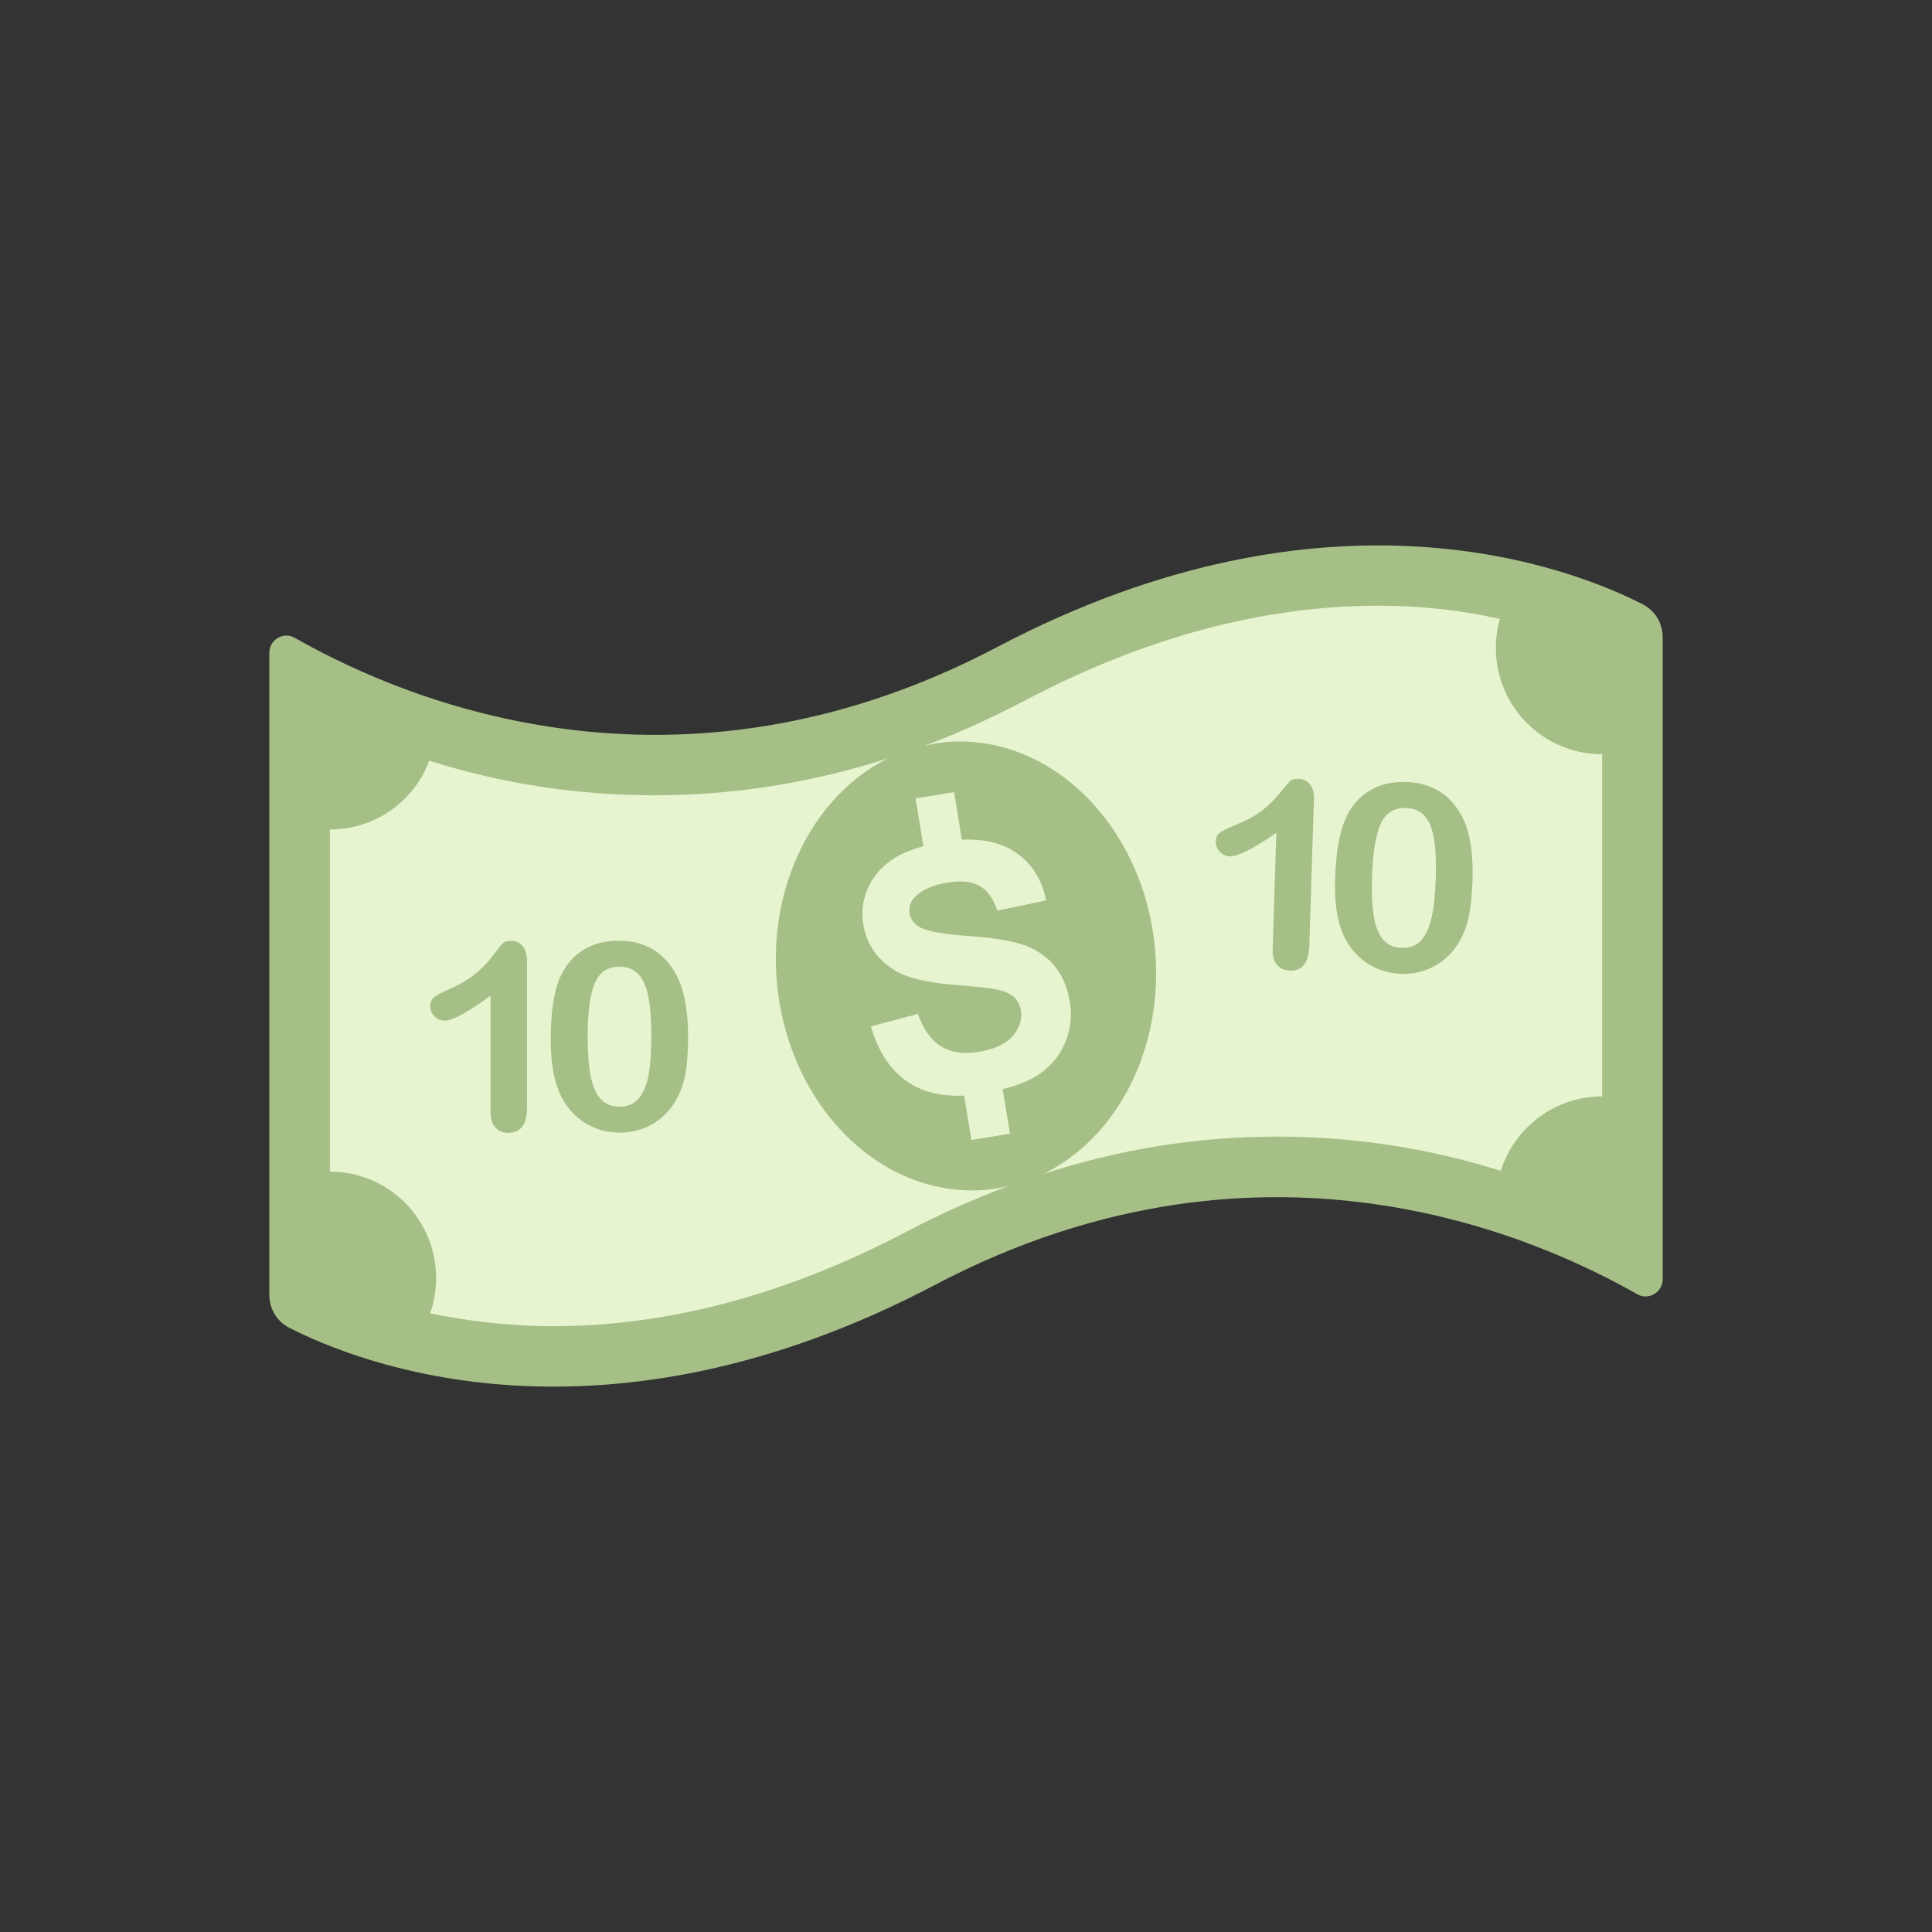 <?xml version="1.0" ?><svg style="enable-background:new 0 0 48 48;" version="1.1" viewBox="0 0 48 48" xml:space="preserve" xmlns="http://www.w3.org/2000/svg" xmlns:xlink="http://www.w3.org/1999/xlink"><rect x="0" y="0" width="48" height="48" fill="#333333" stroke="none"/><g id="Icons"><g><g><path d="M6.691,16.219c0-0.325,0.348-0.534,0.631-0.373     c2.094,1.185,9.065,4.647,17.452,0.23c8.27-4.355,14.32-1.943,16.039-1.063     c0.308,0.158,0.496,0.472,0.496,0.818v15.951c0,0.325-0.348,0.534-0.631,0.373     c-2.094-1.185-9.065-4.647-17.452-0.23c-8.279,4.355-14.322,1.943-16.039,1.063     c-0.308-0.158-0.496-0.472-0.496-0.817L6.691,16.219z" style="fill:#A6BF86;"/><g><path d="M26.184,23.978c-0.203-0.234-0.459-0.402-0.768-0.506      c-0.309-0.103-0.771-0.177-1.388-0.22c-0.616-0.044-1.012-0.117-1.187-0.222      c-0.138-0.082-0.218-0.194-0.241-0.337c-0.026-0.157,0.018-0.293,0.132-0.408      c0.177-0.179,0.442-0.297,0.796-0.355c0.343-0.056,0.612-0.03,0.806,0.078      c0.194,0.108,0.343,0.313,0.445,0.616l1.211-0.253c-0.11-0.553-0.384-0.965-0.821-1.235      c-0.332-0.205-0.756-0.296-1.271-0.274l-0.193-1.182l-0.958,0.156l0.194,1.187      c-0.27,0.076-0.519,0.169-0.72,0.297c-0.305,0.194-0.523,0.439-0.654,0.736      c-0.131,0.297-0.17,0.6-0.12,0.908c0.078,0.479,0.33,0.855,0.755,1.127      c0.302,0.194,0.794,0.318,1.474,0.374c0.529,0.043,0.869,0.079,1.02,0.105      c0.221,0.04,0.381,0.104,0.481,0.191c0.1,0.087,0.162,0.202,0.186,0.345      c0.036,0.223-0.032,0.434-0.203,0.633c-0.172,0.199-0.454,0.331-0.847,0.395      c-0.371,0.061-0.681,0.015-0.93-0.136c-0.249-0.151-0.442-0.421-0.578-0.808l-1.168,0.31      c0.191,0.664,0.519,1.139,0.986,1.426c0.357,0.219,0.801,0.316,1.331,0.295l0.18,1.101l0.958-0.156      l-0.18-1.104c0.32-0.085,0.61-0.187,0.836-0.328c0.328-0.205,0.562-0.474,0.705-0.808      c0.143-0.334,0.186-0.674,0.129-1.021C26.52,24.52,26.387,24.212,26.184,23.978z" style="fill:#E6F4D0;"/></g><path d="M25.105,29.449c-0.01,0-0.02,0.01-0.03,0.01c-0.86,0.32-1.71,0.7-2.55,1.14     c-2.97,1.56-5.92,2.35-8.77,2.35c-1.16,0-2.2-0.14-3.07-0.32c0.1-0.27,0.15-0.57,0.15-0.87c0-1.47-1.18-2.65-2.64-2.65v-8.5     c1.13,0,2.1-0.71,2.47-1.71c1.83,0.58,3.71,0.86,5.61,0.86c1.96,0,3.89-0.31,5.79-0.92h0.02h-0.02c-1.82,0.9-2.99,3.13-2.76,5.6     c0.29,3.07,2.62,5.36,5.22,5.12c0.19-0.02,0.37-0.05,0.55-0.1C25.085,29.469,25.095,29.469,25.105,29.449" style="fill:#E6F4D0;"/><path d="M25.875,29.179c0.02,0,0.03,0,0.04-0.01c1.84-0.89,3.01-3.13,2.78-5.61     c-0.29-3.07-2.62-5.36-5.22-5.12c-0.17,0.02-0.34,0.05-0.51,0.09c-0.01,0-0.02,0-0.03,0l-0.01,0.01l0.01-0.01     c0.01,0,0.02,0,0.03,0c0.85-0.31,1.68-0.7,2.51-1.13c2.96-1.56,5.91-2.35,8.76-2.35c1.15,0,2.17,0.13,3.03,0.33     c-0.07,0.23-0.1,0.47-0.1,0.72c0,1.46,1.18,2.64,2.64,2.64v8.5c-1.18,0-2.18,0.78-2.52,1.85c-1.81-0.57-3.67-0.85-5.56-0.85     c-1.96,0-3.91,0.31-5.81,0.93C25.905,29.179,25.895,29.179,25.875,29.179" style="fill:#E6F4D0;"/></g><g><g><path d="M12.187,27.631v-2.893c-0.565,0.414-0.944,0.62-1.14,0.62      c-0.094,0-0.177-0.036-0.249-0.106c-0.072-0.071-0.108-0.153-0.108-0.247c0-0.108,0.036-0.188,0.107-0.238      c0.071-0.051,0.196-0.117,0.377-0.197c0.269-0.121,0.483-0.247,0.644-0.381      c0.161-0.133,0.304-0.283,0.429-0.448c0.124-0.165,0.205-0.267,0.243-0.305      c0.038-0.039,0.109-0.058,0.214-0.058c0.117,0,0.212,0.043,0.283,0.13c0.071,0.087,0.106,0.207,0.106,0.359      v3.639c0,0.426-0.152,0.639-0.457,0.639c-0.135,0-0.244-0.043-0.326-0.13      C12.229,27.929,12.187,27.8,12.187,27.631z" style="fill:#A6BF86;"/><path d="M17.096,25.781c0,0.347-0.022,0.646-0.066,0.896c-0.045,0.25-0.127,0.477-0.247,0.68      c-0.151,0.25-0.347,0.443-0.587,0.579c-0.24,0.136-0.507,0.204-0.8,0.204c-0.338,0-0.641-0.091-0.909-0.274      c-0.268-0.182-0.47-0.434-0.605-0.756c-0.069-0.176-0.12-0.371-0.152-0.584      c-0.032-0.213-0.048-0.443-0.048-0.691c0-0.32,0.018-0.608,0.053-0.864c0.036-0.256,0.092-0.477,0.167-0.661      c0.131-0.305,0.322-0.538,0.572-0.698c0.25-0.16,0.548-0.24,0.894-0.24c0.23,0,0.438,0.036,0.624,0.106      c0.186,0.071,0.351,0.175,0.491,0.312c0.142,0.137,0.261,0.306,0.358,0.507      C17.011,24.647,17.096,25.141,17.096,25.781z M16.182,25.717c0-0.388-0.024-0.705-0.073-0.952      c-0.049-0.247-0.131-0.434-0.246-0.559c-0.116-0.126-0.276-0.189-0.48-0.189c-0.293,0-0.497,0.141-0.611,0.423      c-0.115,0.282-0.172,0.716-0.172,1.303c0,0.398,0.024,0.725,0.073,0.979      c0.049,0.254,0.131,0.447,0.246,0.577c0.116,0.13,0.273,0.195,0.471,0.195      c0.204,0,0.364-0.068,0.48-0.203c0.115-0.136,0.196-0.33,0.243-0.582      C16.16,26.457,16.182,26.127,16.182,25.717z" style="fill:#A6BF86;"/></g><g><path d="M31.619,23.584l0.091-2.892c-0.576,0.397-0.963,0.591-1.158,0.584      c-0.094-0.003-0.176-0.041-0.245-0.114c-0.07-0.073-0.103-0.156-0.101-0.25      c0.003-0.107,0.042-0.185,0.114-0.234c0.073-0.049,0.2-0.11,0.384-0.184      c0.272-0.112,0.491-0.232,0.656-0.361c0.165-0.128,0.311-0.273,0.442-0.434      c0.129-0.161,0.213-0.26,0.252-0.297c0.04-0.037,0.111-0.054,0.216-0.051      c0.117,0.004,0.211,0.05,0.279,0.14c0.068,0.089,0.1,0.209,0.095,0.362l-0.114,3.638      c-0.014,0.426-0.173,0.634-0.477,0.624c-0.135-0.005-0.242-0.052-0.322-0.141      C31.651,23.883,31.613,23.753,31.619,23.584z" style="fill:#A6BF86;"/><path d="M36.584,21.89c-0.012,0.348-0.043,0.645-0.095,0.893      c-0.053,0.249-0.143,0.474-0.269,0.673c-0.159,0.244-0.361,0.432-0.605,0.559      c-0.244,0.128-0.513,0.188-0.806,0.179c-0.338-0.011-0.638-0.112-0.9-0.303      c-0.262-0.19-0.456-0.449-0.579-0.774c-0.064-0.179-0.108-0.375-0.135-0.588      c-0.025-0.214-0.033-0.445-0.025-0.693c0.01-0.319,0.036-0.607,0.08-0.862      c0.044-0.255,0.106-0.474,0.188-0.655c0.14-0.301,0.339-0.527,0.594-0.679      c0.255-0.152,0.555-0.224,0.901-0.212c0.229,0.007,0.436,0.049,0.62,0.126      c0.184,0.077,0.345,0.186,0.481,0.326c0.138,0.142,0.251,0.314,0.343,0.519      C36.535,20.753,36.604,21.251,36.584,21.89z M35.672,21.797c0.012-0.387-0.003-0.705-0.044-0.953      c-0.041-0.248-0.117-0.437-0.228-0.566c-0.111-0.13-0.27-0.198-0.474-0.204      c-0.293-0.01-0.502,0.125-0.625,0.403c-0.124,0.277-0.194,0.71-0.213,1.297c-0.013,0.397,0.001,0.726,0.042,0.98      c0.041,0.256,0.117,0.45,0.229,0.585c0.111,0.134,0.266,0.203,0.464,0.21      c0.204,0.006,0.366-0.057,0.487-0.188c0.118-0.132,0.205-0.323,0.261-0.574      C35.626,22.536,35.659,22.206,35.672,21.797z" style="fill:#A6BF86;"/></g></g></g></g></svg>